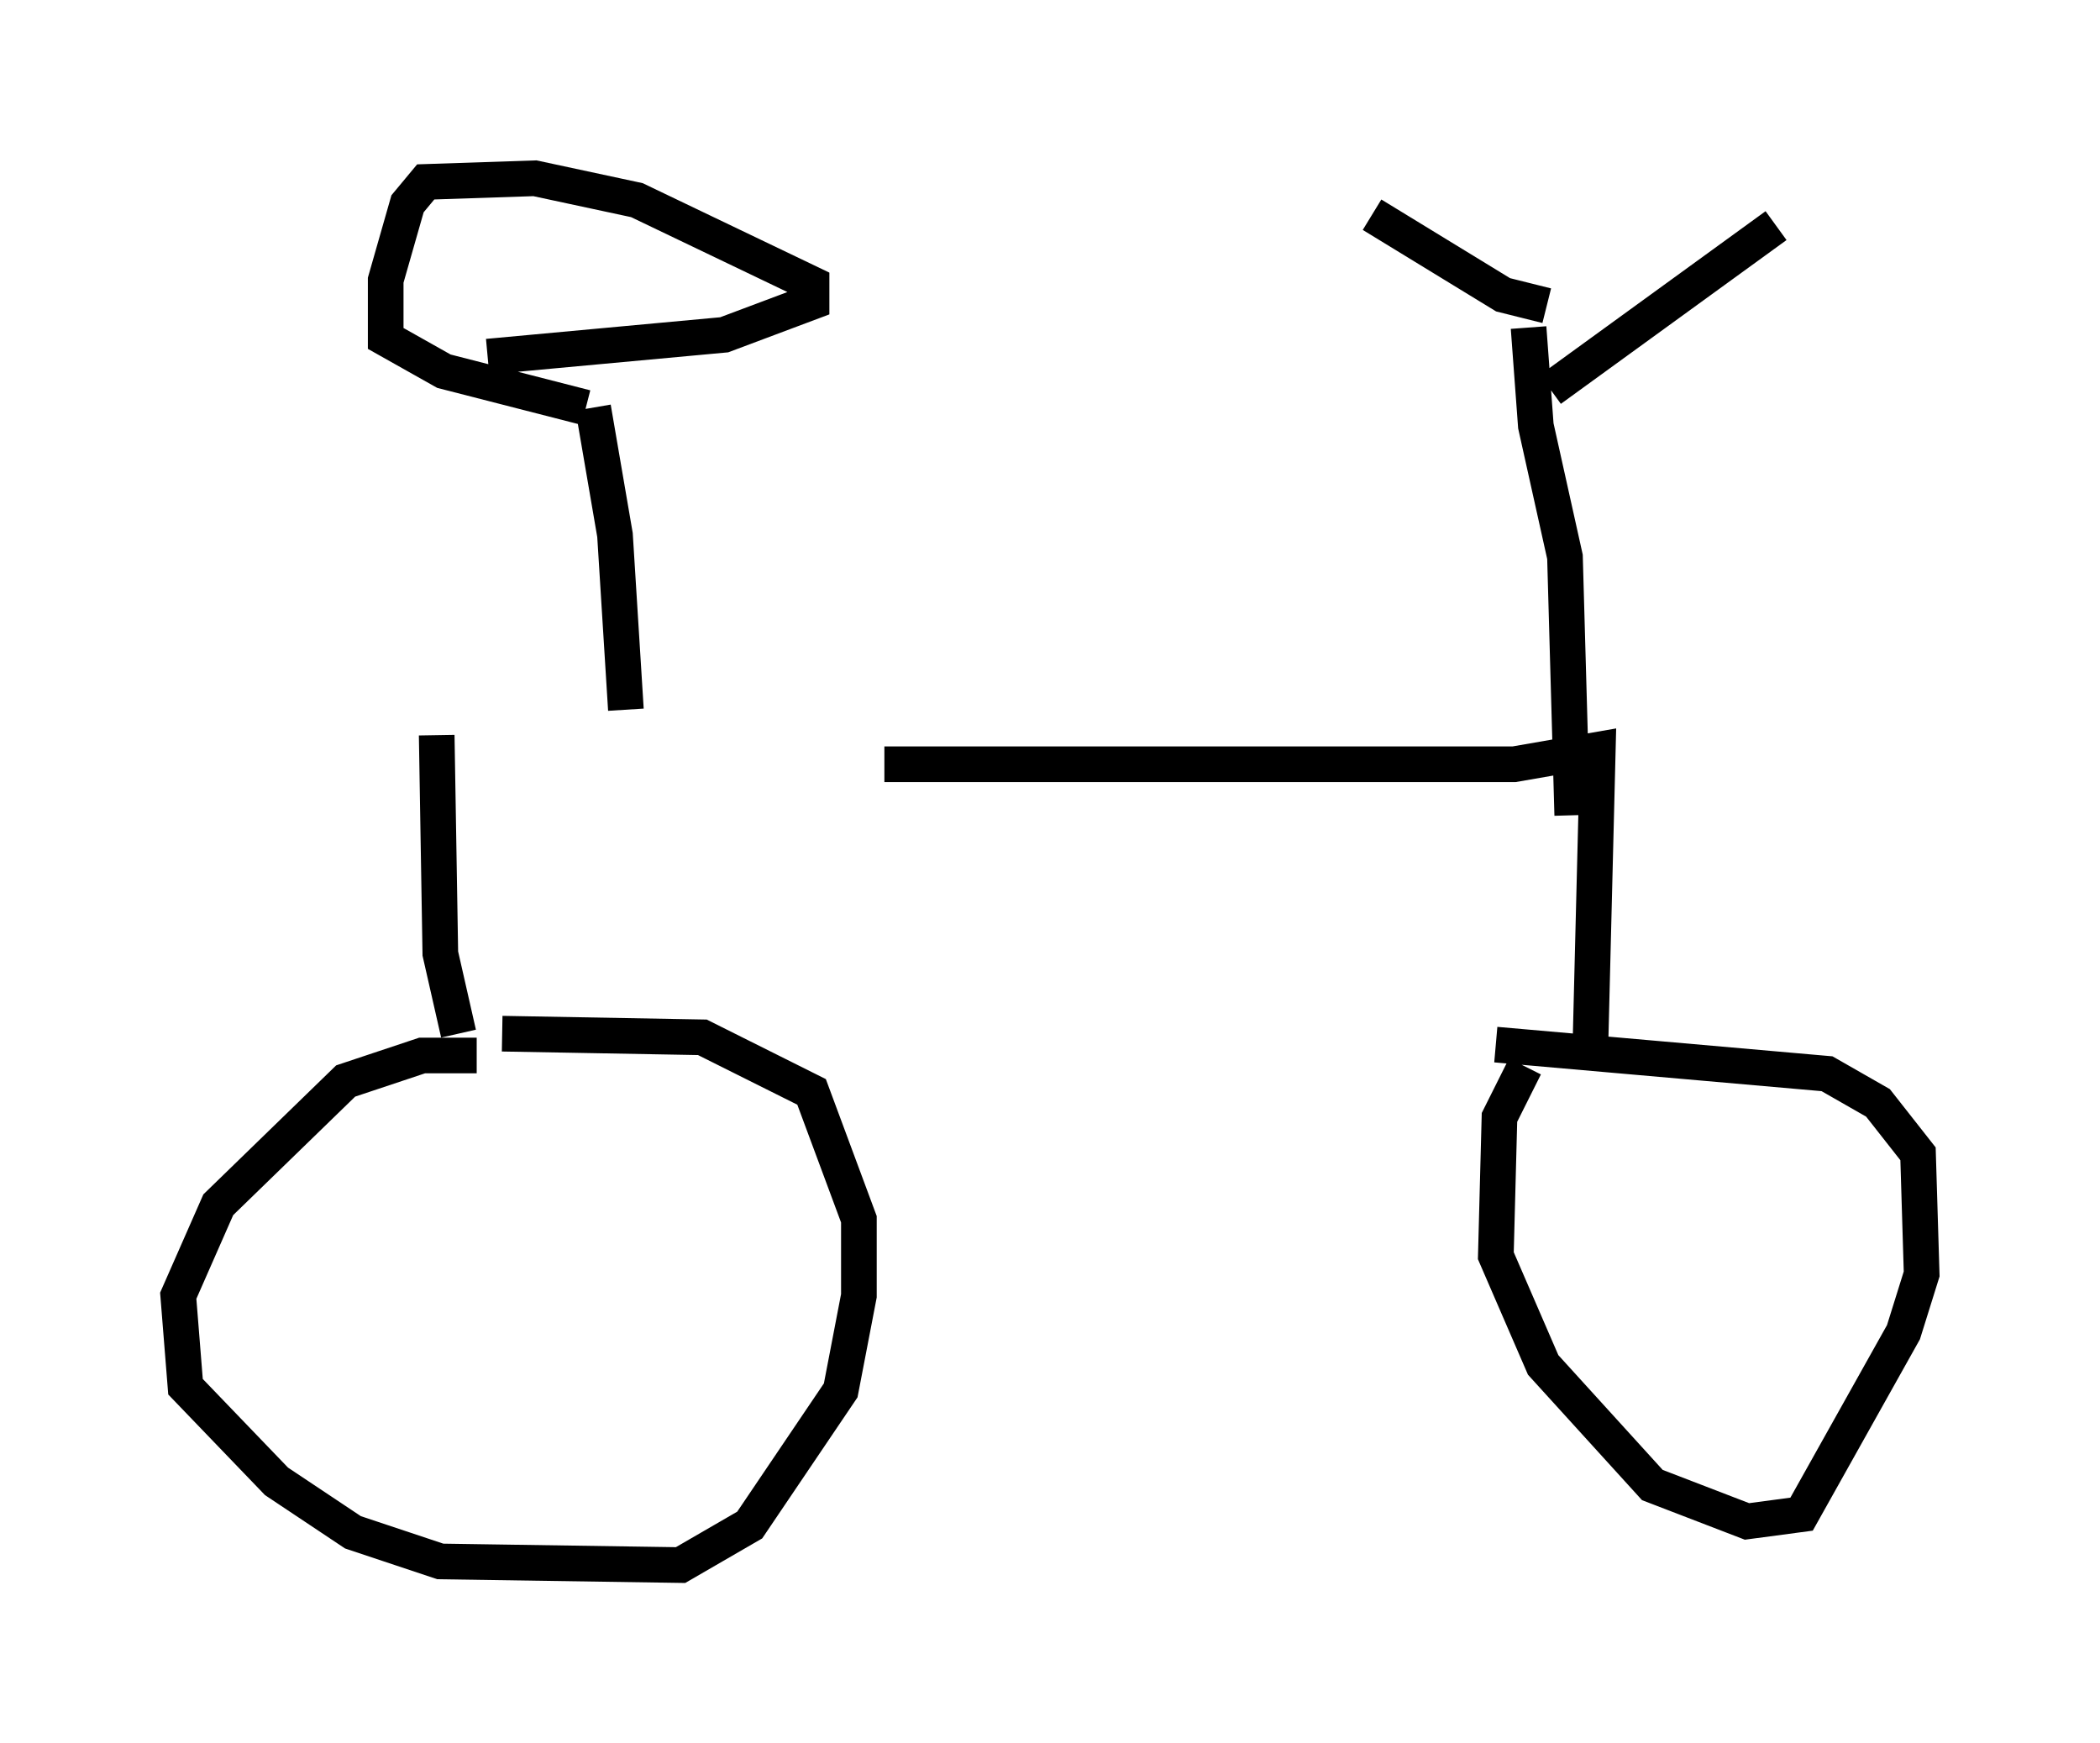 <?xml version="1.0" encoding="utf-8" ?>
<svg baseProfile="full" height="48.894" version="1.1" width="58.898" xmlns="http://www.w3.org/2000/svg" xmlns:ev="http://www.w3.org/2001/xml-events" xmlns:xlink="http://www.w3.org/1999/xlink"><defs /><rect fill="white" height="48.894" width="58.898" x="0" y="0" /><path d="M12.146, 21.027 m12.658, 0.408 l17.661, 0.0 2.348, -0.408 l-0.204, 8.167 m-32.361, -8.575 l0.102, 6.125 0.51, 2.246 m0.51, 0.613 l-1.531, 0.0 -2.144, 0.715 l-3.573, 3.471 -1.123, 2.552 l0.204, 2.552 2.552, 2.654 l2.144, 1.429 2.45, 0.817 l6.738, 0.102 1.94, -1.123 l2.552, -3.777 0.51, -2.654 l0.0, -2.144 -1.327, -3.573 l-3.063, -1.531 -5.615, -0.102 m28.686, 0.919 l-0.715, 1.429 -0.102, 3.879 l1.327, 3.063 3.063, 3.369 l2.654, 1.021 1.531, -0.204 l2.858, -5.104 0.51, -1.633 l-0.102, -3.369 -1.123, -1.429 l-1.429, -0.817 -9.29, -0.817 m0.919, -20.111 l0.204, 2.756 0.817, 3.675 l0.204, 7.248 m-0.715, -14.292 l-1.225, -0.306 -3.675, -2.246 m5.002, 4.9 l6.329, -4.594 m-33.177, 5.104 l0.613, 3.573 0.306, 4.9 m-1.123, -8.473 l-3.981, -1.021 -1.633, -0.919 l0.0, -1.633 0.613, -2.144 l0.51, -0.613 3.063, -0.102 l2.858, 0.613 4.9, 2.348 l0.0, 0.51 -2.45, 0.919 l-6.635, 0.613 " fill="none" stroke="black" stroke-width="1" /></svg>
